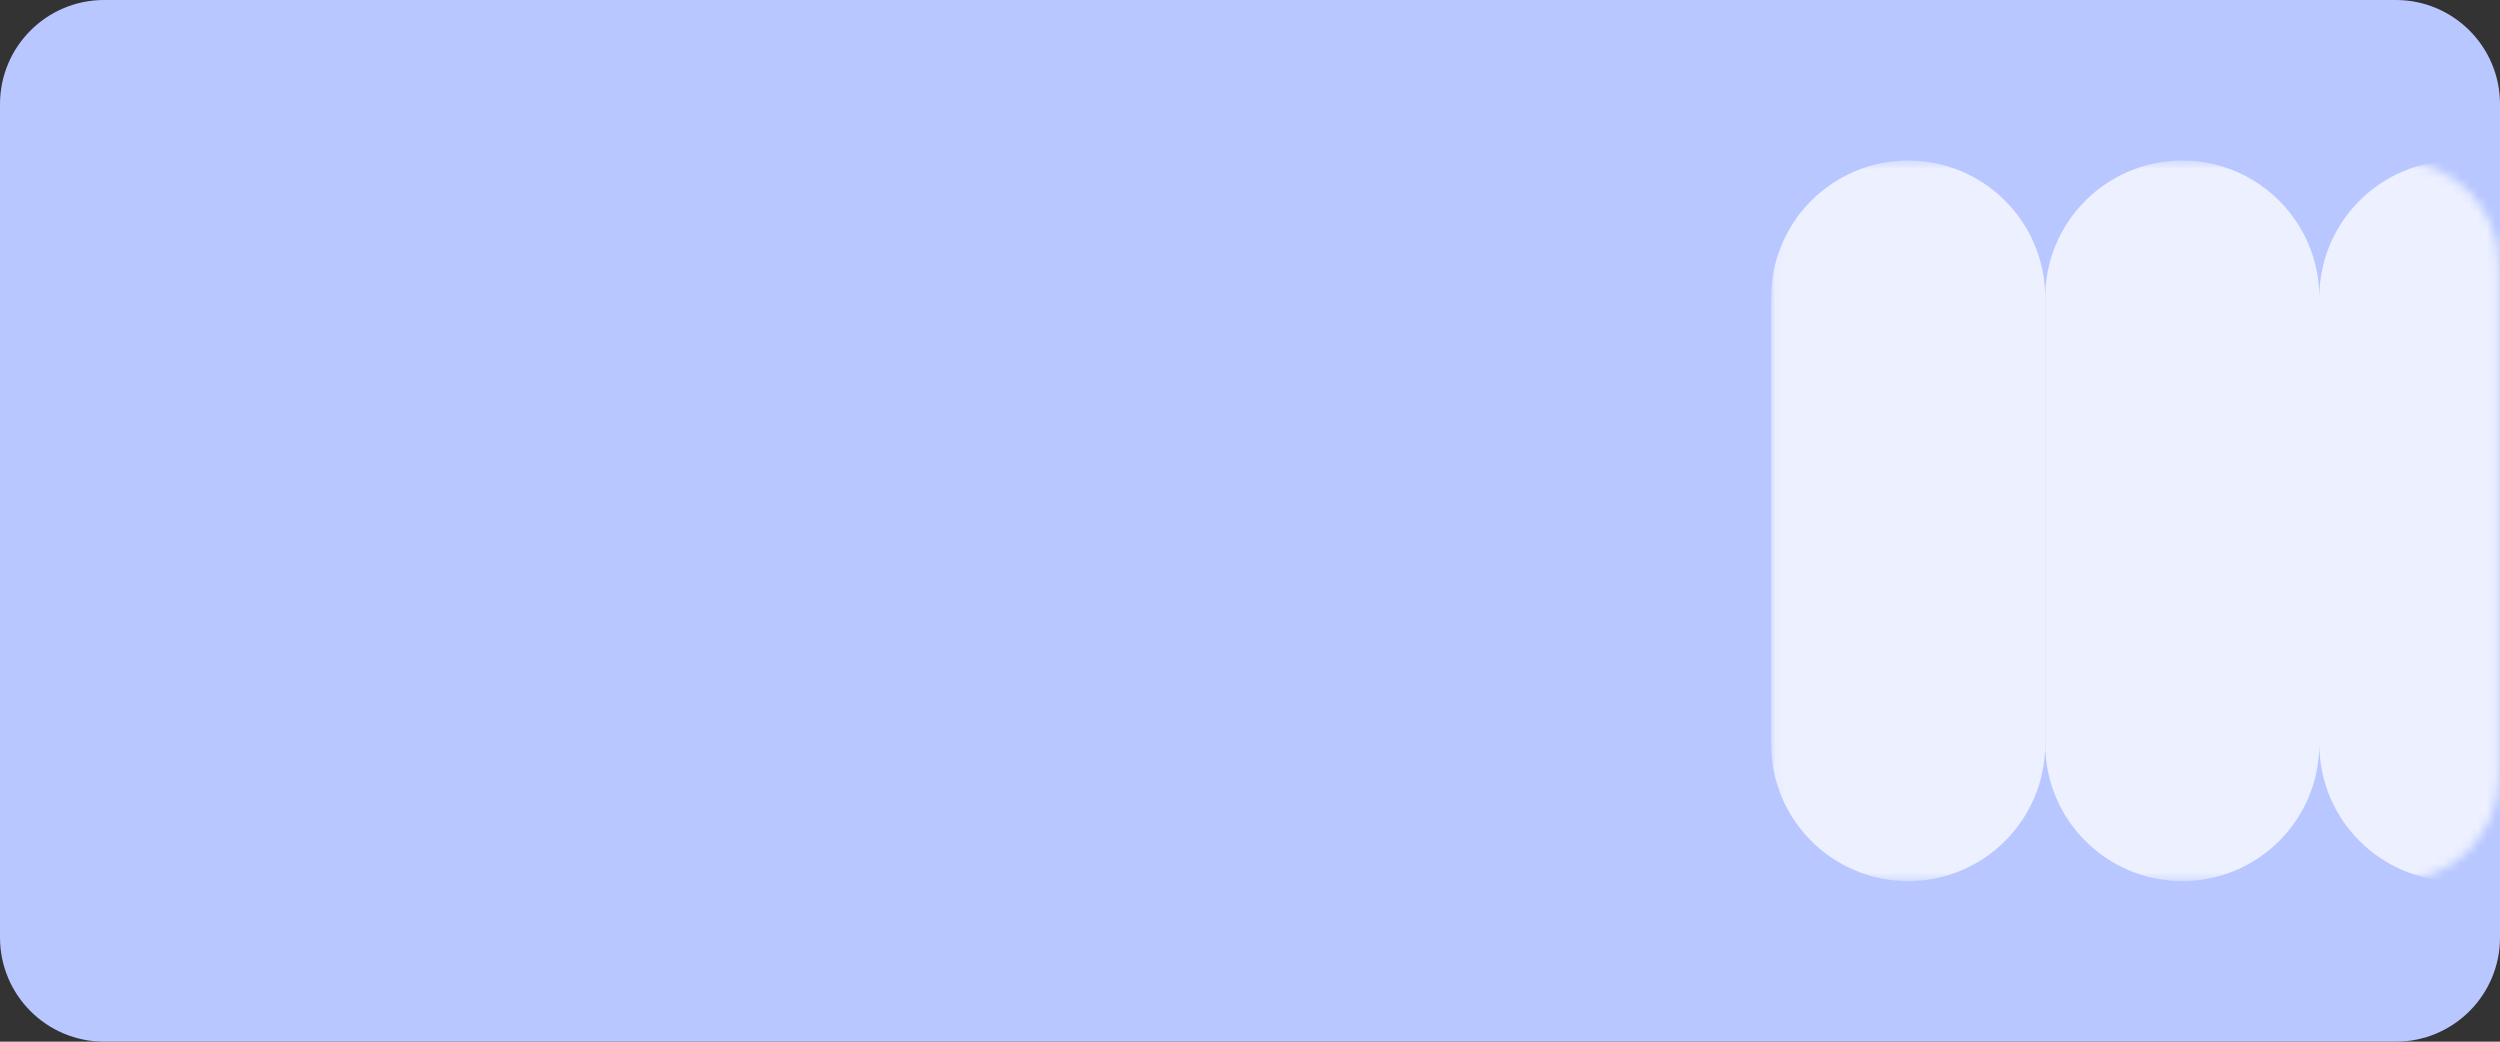 <svg xmlns="http://www.w3.org/2000/svg" width="288" height="120" fill="none"><rect width="100%" height="100%" fill="#333333" stroke="none"/><g clip-path="url(#a)"><path fill="#B8C7FF" d="M0 12C0 5.373 5.373 0 12 0h264c6.627 0 12 5.373 12 12v96c0 6.627-5.373 12-12 12H12c-6.627 0-12-5.373-12-12V12Z"/><mask id="b" width="84" height="84" x="204" y="18" maskUnits="userSpaceOnUse" style="mask-type:luminance"><path fill="#fff" d="M275.886 18.496h-59.855c-6.627 0-12 5.373-12 12v59.008c0 6.627 5.373 12 12 12h59.855c6.627 0 12-5.373 12-12V30.496c0-6.627-5.373-12-12-12Z"/></mask><g fill="#ECF0FF" mask="url(#b)"><path d="M235.61 34.286c0-8.72-7.069-15.79-15.789-15.79-8.721 0-15.79 7.07-15.79 15.79v51.428c0 8.72 7.069 15.79 15.79 15.79 8.72 0 15.789-7.07 15.789-15.79V34.286Z"/><path d="M267.188 34.286c0-8.72-7.069-15.79-15.789-15.79-8.72 0-15.79 7.07-15.79 15.79v51.428c0 8.72 7.07 15.79 15.79 15.79 8.72 0 15.789-7.07 15.789-15.79V34.286ZM298.768 34.286c0-8.72-7.069-15.79-15.789-15.79-8.72 0-15.79 7.07-15.79 15.79v51.428c0 8.72 7.07 15.79 15.79 15.79 8.72 0 15.789-7.07 15.789-15.79V34.286Z"/></g></g><defs><clipPath id="a"><path fill="#fff" d="M0 0h288v120H0z"/></clipPath></defs></svg>